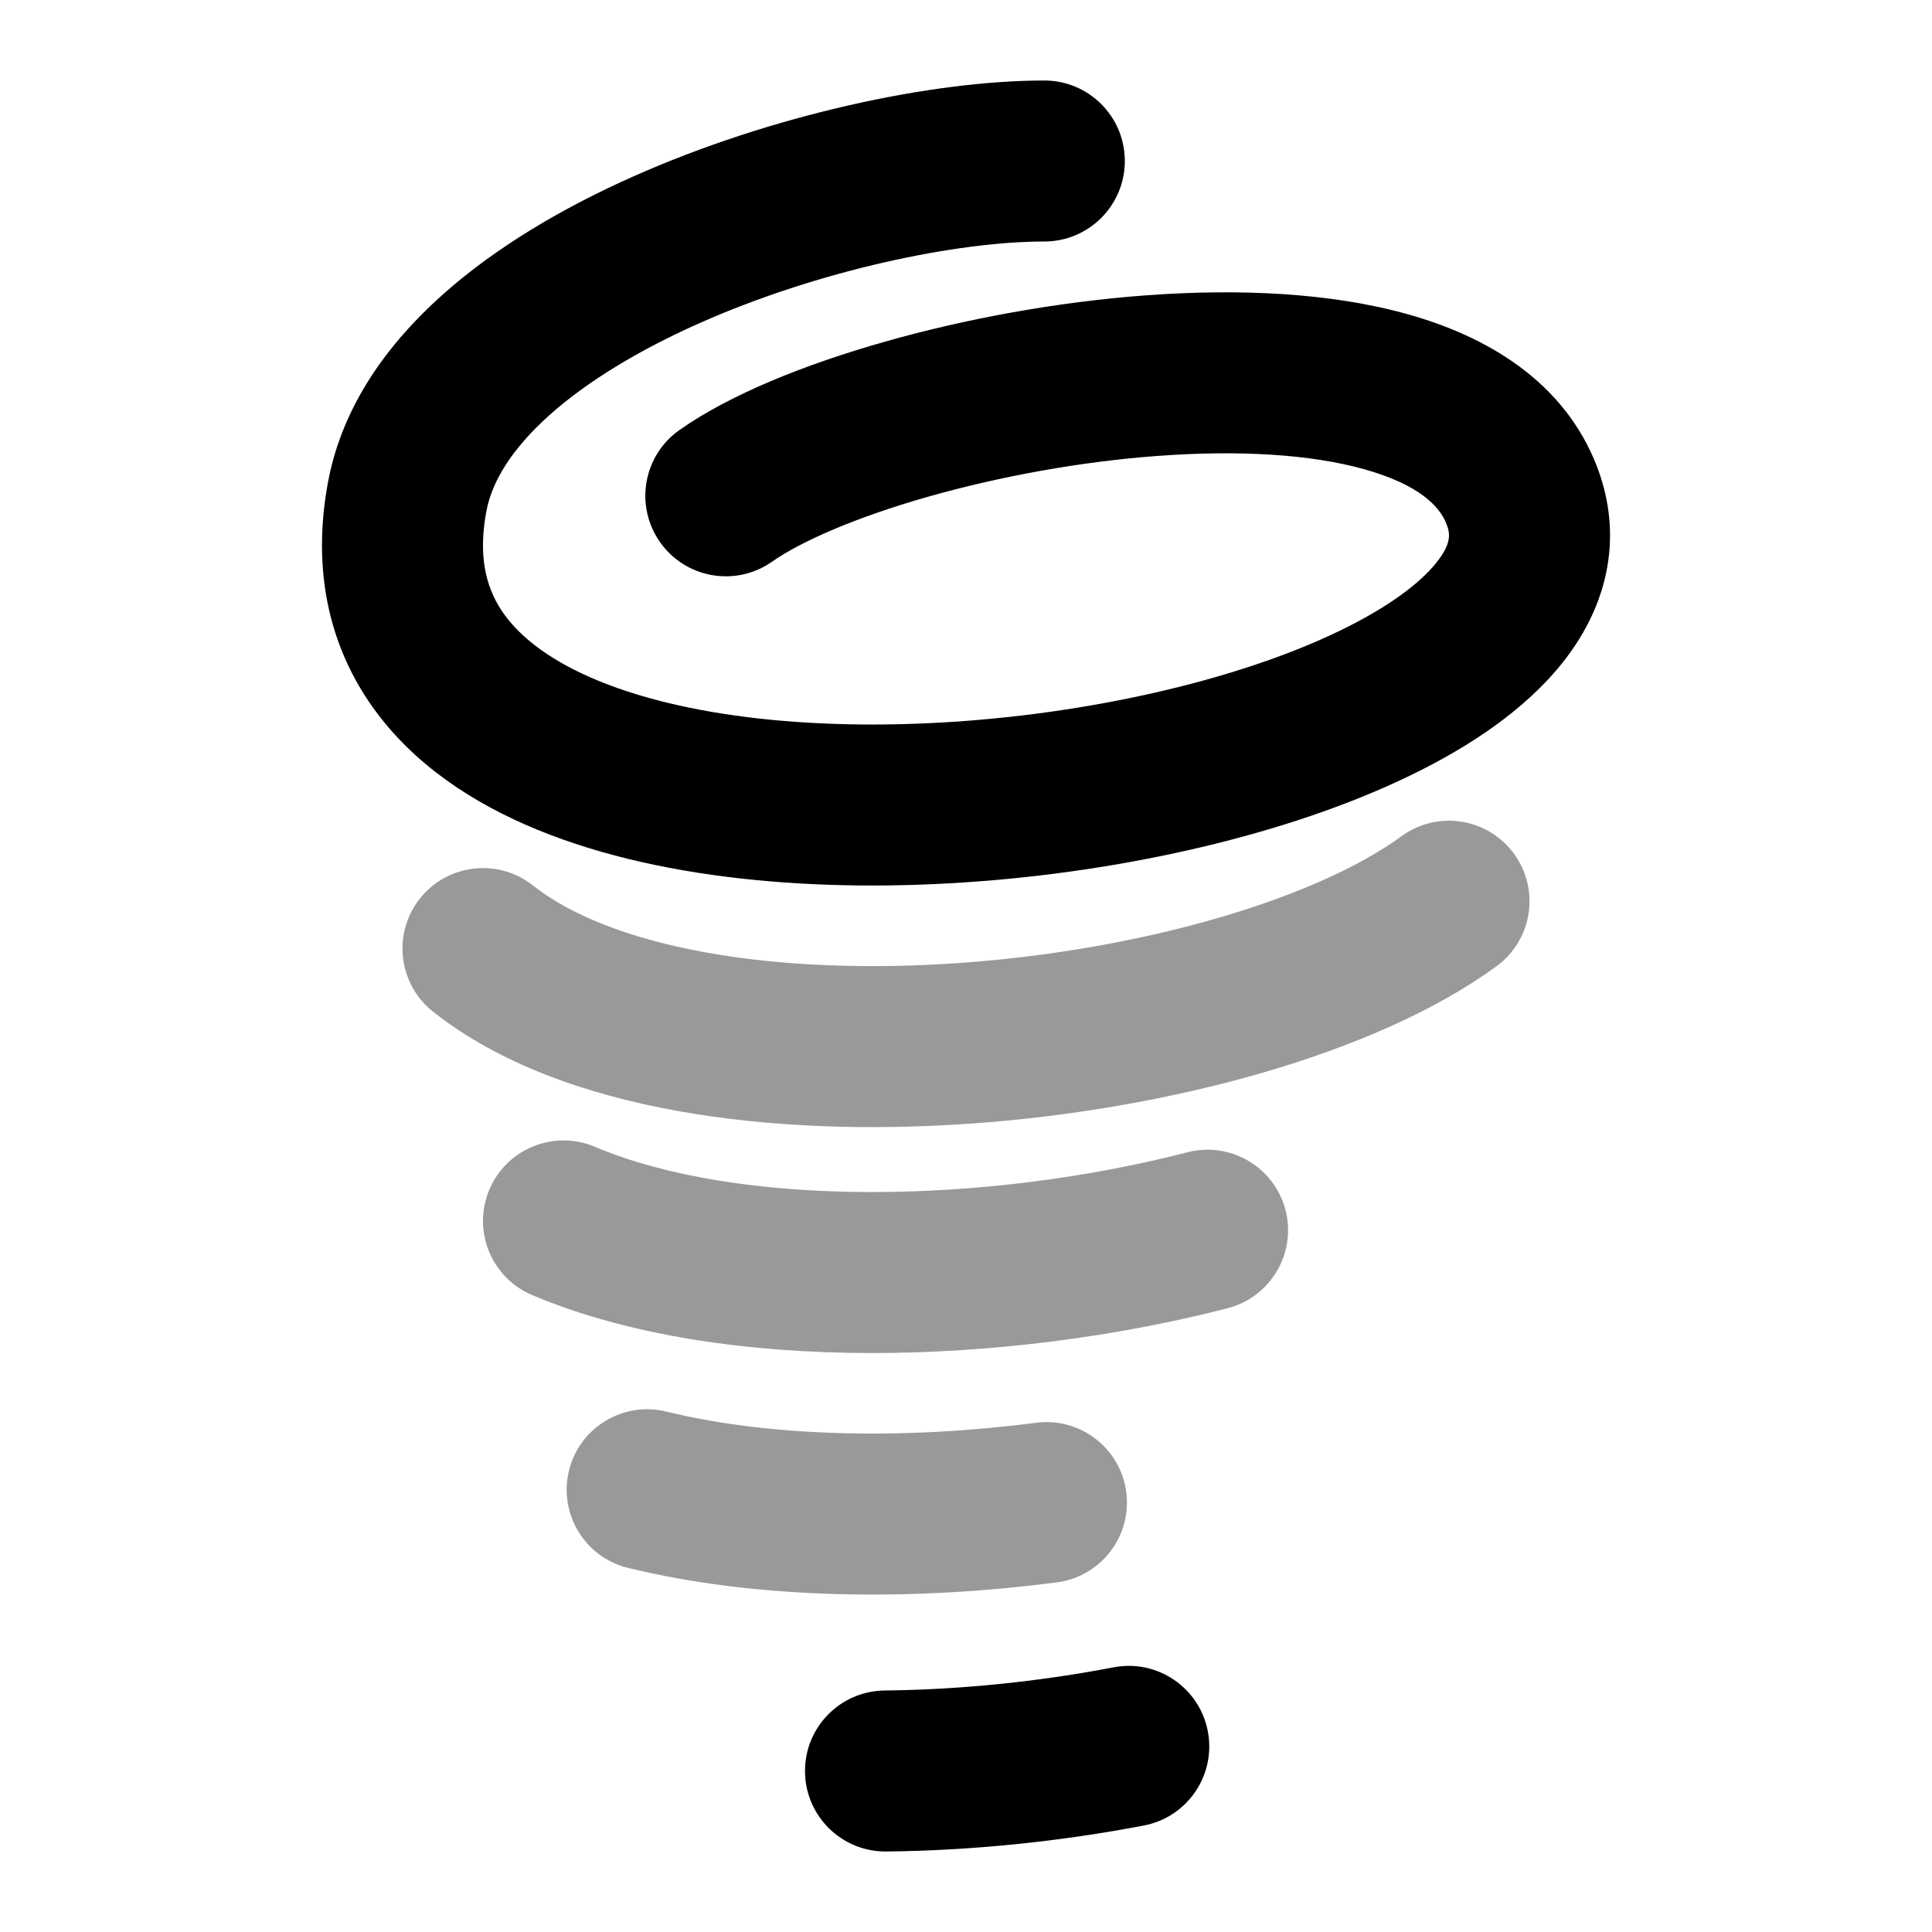 <svg width="24" height="24" viewBox="0 0 24 24" xmlns="http://www.w3.org/2000/svg">
<g opacity="0.4">
<path d="M18.808 10.607C19.134 11.053 19.035 11.678 18.589 12.004C17.082 13.102 14.508 13.784 12.071 13.957C10.83 14.045 9.567 14.007 8.424 13.802C7.294 13.599 6.203 13.22 5.379 12.567C4.946 12.224 4.873 11.595 5.216 11.162C5.56 10.73 6.189 10.657 6.621 11C7.086 11.368 7.817 11.661 8.776 11.833C9.722 12.003 10.815 12.041 11.929 11.962C14.204 11.8 16.342 11.166 17.411 10.387C17.858 10.062 18.483 10.16 18.808 10.607Z" fill="currentColor"/>
<path d="M6.079 14.778C6.294 14.269 6.881 14.031 7.39 14.246C8.261 14.615 9.461 14.805 10.801 14.808C12.129 14.811 13.524 14.631 14.75 14.314C15.285 14.176 15.83 14.497 15.969 15.032C16.107 15.567 15.785 16.112 15.251 16.251C13.86 16.61 12.294 16.811 10.796 16.808C9.309 16.804 7.817 16.598 6.611 16.088C6.102 15.873 5.864 15.287 6.079 14.778Z" fill="currentColor"/>
<path d="M8.277 17.535C7.741 17.404 7.199 17.732 7.068 18.268C6.937 18.805 7.265 19.346 7.802 19.477C9.41 19.871 11.334 19.89 13.128 19.657C13.675 19.586 14.062 19.085 13.991 18.537C13.92 17.989 13.418 17.603 12.871 17.674C11.24 17.885 9.577 17.853 8.277 17.535Z" fill="currentColor"/>
</g>
<path d="M6.825 5.157C6.352 5.581 6.112 5.983 6.043 6.345C5.937 6.902 6.037 7.281 6.219 7.566C6.415 7.872 6.772 8.168 7.335 8.415C8.479 8.917 10.198 9.094 12.018 8.954C13.827 8.815 15.578 8.376 16.749 7.783C17.342 7.483 17.703 7.186 17.878 6.944C18.022 6.745 18.017 6.634 17.971 6.514C17.886 6.29 17.629 6.021 16.951 5.83C16.286 5.643 15.394 5.59 14.404 5.662C13.425 5.732 12.411 5.92 11.531 6.17C10.63 6.426 9.951 6.725 9.59 6.978C9.138 7.295 8.515 7.185 8.198 6.733C7.881 6.28 7.99 5.657 8.443 5.34C9.071 4.899 9.999 4.527 10.984 4.247C11.988 3.961 13.138 3.748 14.26 3.667C15.372 3.587 16.519 3.631 17.492 3.905C18.452 4.174 19.431 4.728 19.841 5.803C20.165 6.657 19.968 7.469 19.497 8.118C19.058 8.724 18.381 9.199 17.652 9.567C16.182 10.312 14.157 10.796 12.171 10.948C10.197 11.1 8.103 10.936 6.531 10.246C5.736 9.898 5.009 9.385 4.534 8.643C4.046 7.88 3.888 6.97 4.078 5.972C4.257 5.034 4.82 4.267 5.491 3.667C6.164 3.065 7.004 2.575 7.869 2.191C9.584 1.428 11.577 1 12.973 1C13.525 1 13.973 1.448 13.973 2C13.973 2.552 13.525 3 12.973 3C11.896 3 10.18 3.352 8.681 4.018C7.938 4.349 7.295 4.737 6.825 5.157Z" fill="currentColor"/>
<path d="M14.21 22.677C14.753 22.573 15.108 22.049 15.004 21.506C14.9 20.964 14.376 20.608 13.834 20.712C12.912 20.889 11.936 20.99 10.99 21C10.437 21.006 9.994 21.458 10 22.01C10.006 22.563 10.458 23.006 11.011 23C12.08 22.989 13.175 22.875 14.21 22.677Z" fill="currentColor"/>
</svg>
